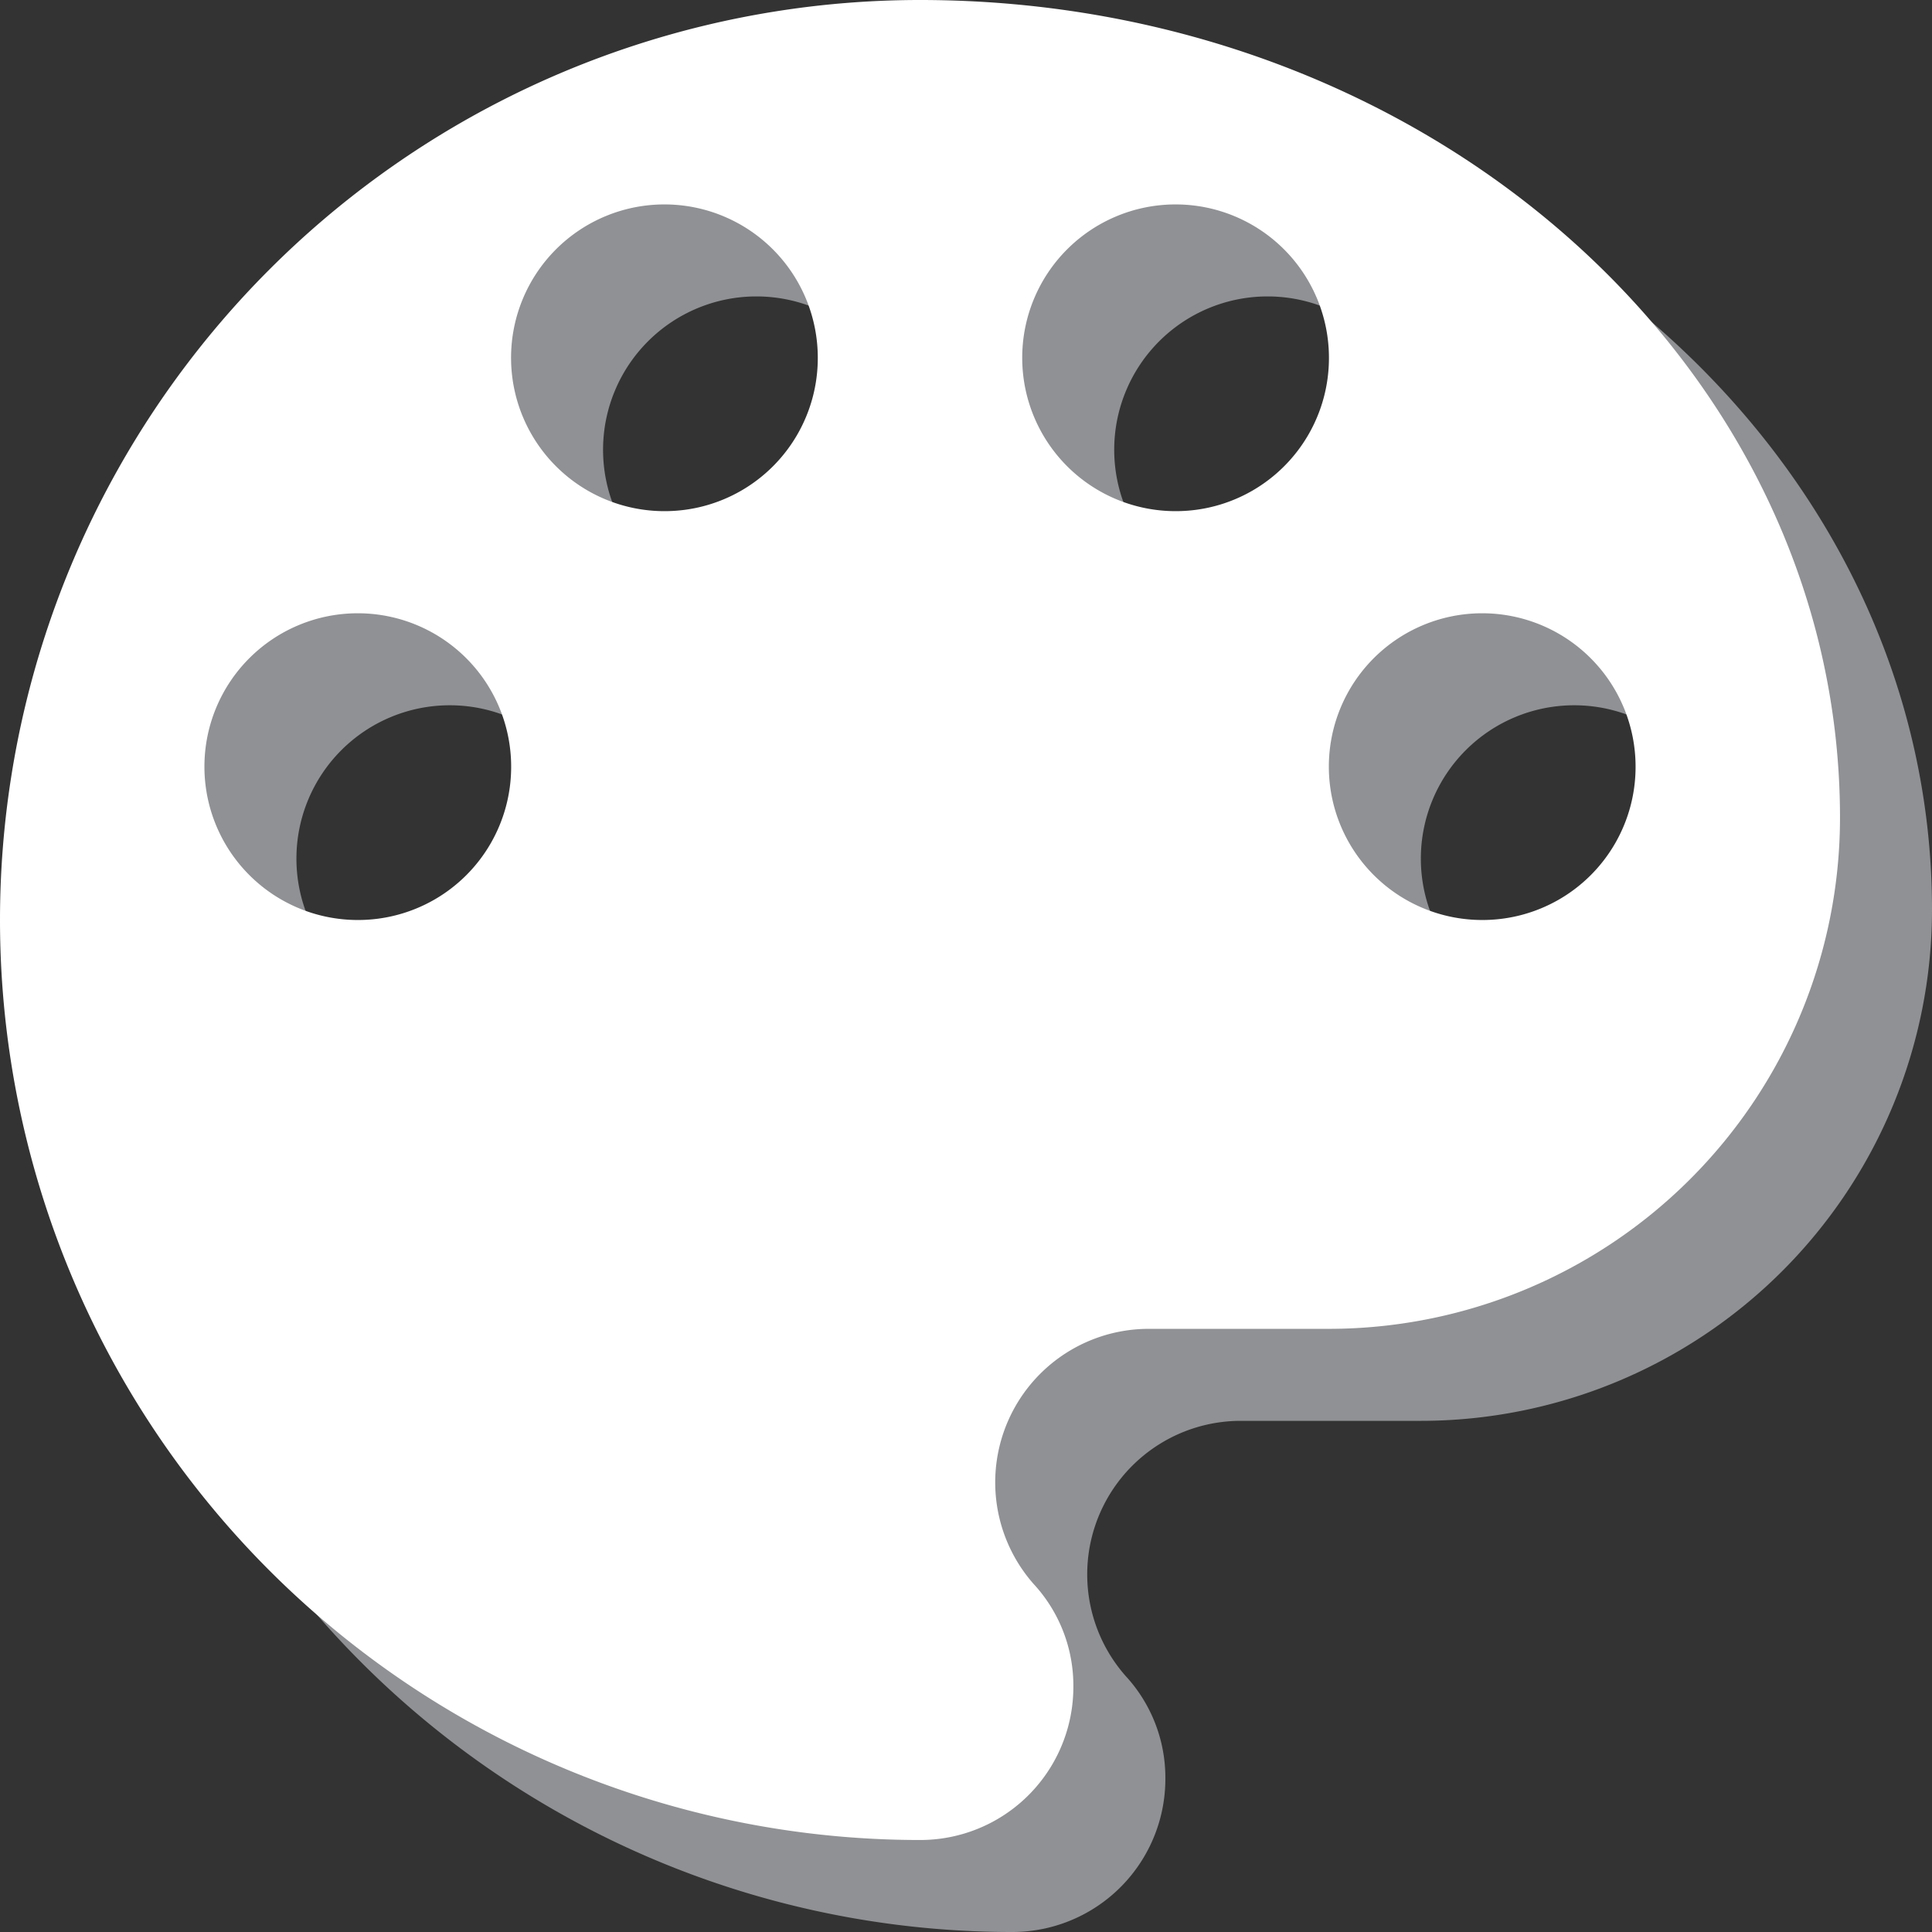 <svg xmlns="http://www.w3.org/2000/svg" width="21" height="21" viewBox="0 0 21 21">
  <rect x="0" y="0" width="21" height="21" fill="#333333" stroke="none"/>
  <g id="Group_607" data-name="Group 607" transform="translate(-1738 -990)">
    <path id="Path_467" data-name="Path 467" d="M10,0a10,10,0,0,0,0,20,1.664,1.664,0,0,0,1.667-1.667,1.629,1.629,0,0,0-.433-1.117,1.669,1.669,0,0,1,1.25-2.772h1.961A5.558,5.558,0,0,0,20,8.889C20,3.978,15.522,0,10,0ZM3.889,10A1.667,1.667,0,1,1,5.556,8.333,1.664,1.664,0,0,1,3.889,10ZM7.222,5.556A1.667,1.667,0,1,1,8.889,3.889,1.664,1.664,0,0,1,7.222,5.556Zm5.556,0a1.667,1.667,0,1,1,1.667-1.667A1.664,1.664,0,0,1,12.778,5.556ZM16.111,10a1.667,1.667,0,1,1,1.667-1.667A1.664,1.664,0,0,1,16.111,10Z" transform="translate(1739 991)" fill="#a7a9ac" opacity="0.8"/>
    <path id="Path_466" data-name="Path 466" d="M10,0a10,10,0,0,0,0,20,1.664,1.664,0,0,0,1.667-1.667,1.629,1.629,0,0,0-.433-1.117,1.669,1.669,0,0,1,1.25-2.772h1.961A5.558,5.558,0,0,0,20,8.889C20,3.978,15.522,0,10,0ZM3.889,10A1.667,1.667,0,1,1,5.556,8.333,1.664,1.664,0,0,1,3.889,10ZM7.222,5.556A1.667,1.667,0,1,1,8.889,3.889,1.664,1.664,0,0,1,7.222,5.556Zm5.556,0a1.667,1.667,0,1,1,1.667-1.667A1.664,1.664,0,0,1,12.778,5.556ZM16.111,10a1.667,1.667,0,1,1,1.667-1.667A1.664,1.664,0,0,1,16.111,10Z" transform="translate(1738 990)" fill="#fff"/>
  </g>
</svg>
